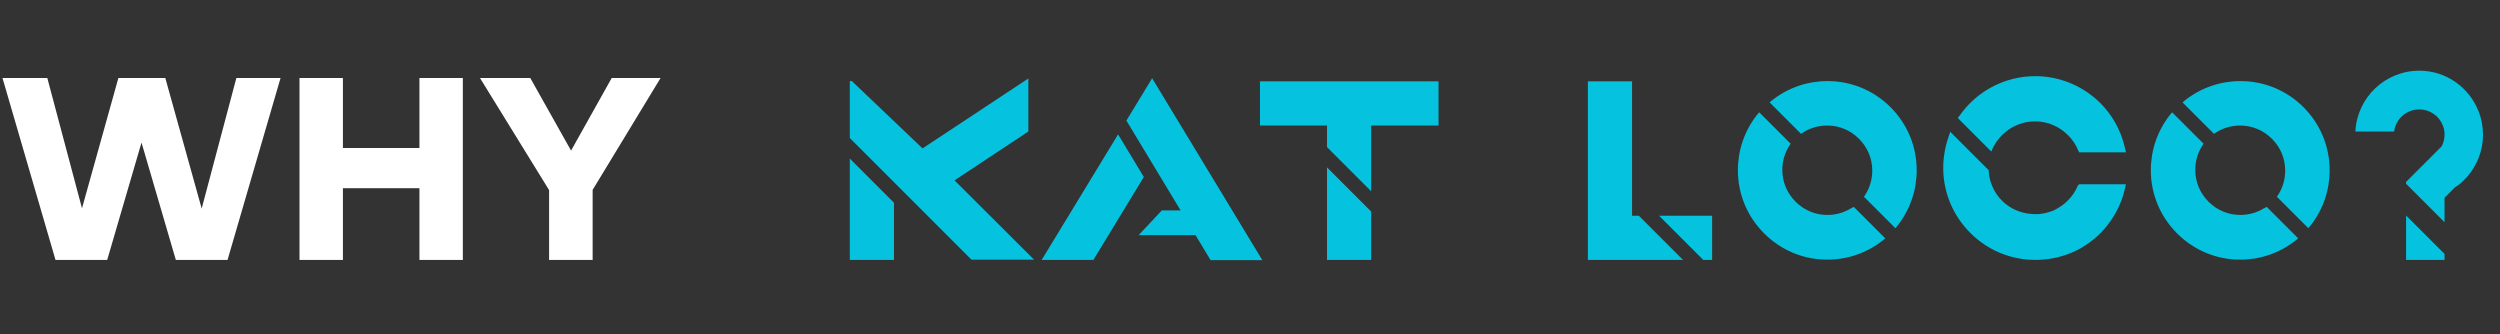 <svg width="202" height="27" viewBox="0 0 202 27" fill="none" xmlns="http://www.w3.org/2000/svg">
<rect x="0" y="0" width="202" height="27" fill="#333333" stroke="none"/>
<path d="M18.386 21H14.207L11.434 11.518L8.662 21H4.484L0.2 6.3H3.822L6.625 16.831L9.566 6.3H13.356L16.296 16.852L19.099 6.3H22.669L18.386 21ZM27.707 11.96H33.891V6.3H37.398V21H33.891V15.204H27.707V21H24.2V6.3H27.707V11.96ZM47.885 15.341V21H44.367V15.361L38.781 6.3H42.845L46.142 12.169L49.428 6.3H53.376L47.885 15.341Z" fill="white"/>
<path d="M68.664 21H72.234V16.38L68.664 12.81V21ZM77.127 14.574L82.965 10.71L83.091 10.626V6.342L74.544 11.991L68.832 6.552H68.664V11.151L78.492 20.979H83.553L77.127 14.574ZM84.168 21H88.347L92.421 14.301L90.342 10.857L84.168 21ZM93.093 6.321L91.014 9.744L96.957 19.593L97.818 21.021H101.997L93.093 6.321ZM107.223 21H110.793V17.094L107.223 13.524V21ZM101.805 6.573V10.143H107.223V11.886L110.793 15.456V10.143H116.232V6.573H101.805ZM132.417 17.43H131.871V6.573H128.301V21H135.987L132.501 17.514L132.417 17.43ZM134.055 17.43L137.625 21H138.339V17.43H134.055ZM152.769 8.673C151.404 7.308 149.598 6.552 147.666 6.552C146.049 6.552 144.516 7.077 143.235 8.064L142.983 8.274L145.524 10.815L145.713 10.689C146.28 10.332 146.952 10.143 147.645 10.143C148.611 10.143 149.514 10.521 150.207 11.214C150.9 11.907 151.278 12.81 151.278 13.776C151.278 14.469 151.089 15.141 150.732 15.708L150.606 15.897L153.147 18.438L153.357 18.186C154.344 16.905 154.869 15.372 154.869 13.755C154.869 11.823 154.113 10.017 152.748 8.652L152.769 8.673ZM149.577 16.821C149.01 17.178 148.338 17.367 147.645 17.367C146.679 17.367 145.776 16.989 145.083 16.296C144.39 15.603 144.012 14.7 144.012 13.734C144.012 13.041 144.201 12.369 144.558 11.802L144.684 11.613L142.143 9.072L141.933 9.324C140.946 10.605 140.421 12.138 140.421 13.755C140.421 15.687 141.177 17.493 142.542 18.858C143.907 20.223 145.713 20.979 147.645 20.979C149.262 20.979 150.795 20.454 152.076 19.467L152.328 19.257L149.787 16.716L149.577 16.821ZM161.045 11.907C161.234 11.55 161.465 11.214 161.759 10.92C162.473 10.206 163.418 9.807 164.426 9.807C165.434 9.807 166.379 10.206 167.093 10.92C167.45 11.277 167.723 11.676 167.912 12.138L167.996 12.306H171.776L171.692 11.949C171.335 10.332 170.432 8.862 169.13 7.812C167.807 6.741 166.148 6.153 164.447 6.153C162.011 6.153 159.722 7.35 158.336 9.345L158.189 9.534L160.898 12.243L161.045 11.907ZM167.891 14.994C167.702 15.456 167.429 15.855 167.072 16.212C166.778 16.506 166.442 16.737 166.085 16.926C165.98 16.989 165.875 17.031 165.749 17.073C165.392 17.199 165.014 17.283 164.636 17.304C164.468 17.304 164.279 17.304 164.111 17.283C163.229 17.22 162.389 16.842 161.759 16.212C161.129 15.582 160.751 14.742 160.688 13.86V13.755L157.58 10.647L157.433 11.088C157.16 11.886 157.013 12.726 157.013 13.566C157.013 15.54 157.79 17.409 159.197 18.816C160.604 20.223 162.473 21 164.447 21C165.455 21 166.421 20.811 167.345 20.433C167.513 20.37 167.681 20.286 167.849 20.202C168.794 19.719 169.655 19.005 170.306 18.165C170.978 17.304 171.461 16.296 171.692 15.246L171.776 14.889H167.996L167.891 14.994ZM186.135 8.673C184.77 7.308 182.964 6.552 181.032 6.552C179.415 6.552 177.882 7.077 176.601 8.064L176.349 8.274L178.89 10.815L179.079 10.689C179.646 10.332 180.318 10.143 181.011 10.143C181.977 10.143 182.88 10.521 183.573 11.214C184.266 11.907 184.644 12.81 184.644 13.776C184.644 14.469 184.455 15.141 184.098 15.708L183.972 15.897L186.513 18.438L186.723 18.186C187.71 16.905 188.235 15.372 188.235 13.755C188.235 11.823 187.479 10.017 186.114 8.652L186.135 8.673ZM182.943 16.821C182.376 17.178 181.704 17.367 181.011 17.367C180.045 17.367 179.142 16.989 178.449 16.296C177.756 15.603 177.378 14.7 177.378 13.734C177.378 13.041 177.567 12.369 177.924 11.802L178.05 11.613L175.509 9.072L175.299 9.324C174.312 10.605 173.787 12.138 173.787 13.755C173.787 15.687 174.543 17.493 175.908 18.858C177.273 20.223 179.079 20.979 181.011 20.979C182.628 20.979 184.161 20.454 185.442 19.467L185.694 19.257L183.153 16.716L182.943 16.821ZM194.411 17.409V21H197.519V20.517L195.251 18.249L194.411 17.409ZM200.249 8.946C199.493 7.056 197.645 5.712 195.482 5.712C192.71 5.712 190.442 7.896 190.316 10.626H193.445C193.571 9.618 194.432 8.841 195.482 8.841C195.902 8.841 196.301 8.967 196.637 9.198C196.973 9.429 197.225 9.744 197.372 10.122C197.477 10.353 197.519 10.605 197.519 10.878C197.519 11.256 197.414 11.571 197.288 11.823L194.411 14.7V14.847L195.587 16.023L196.532 16.968L197.519 17.955V15.981L198.359 15.141C198.527 15.036 198.695 14.91 198.842 14.784C199.031 14.616 199.199 14.448 199.367 14.259C200.144 13.356 200.627 12.18 200.627 10.899C200.627 10.227 200.501 9.576 200.27 8.988L200.249 8.946Z" fill="#05C2DF"/>
<path d="M93.875 17H97V19H92L93.875 17Z" fill="#05C2DF"/>
</svg>
